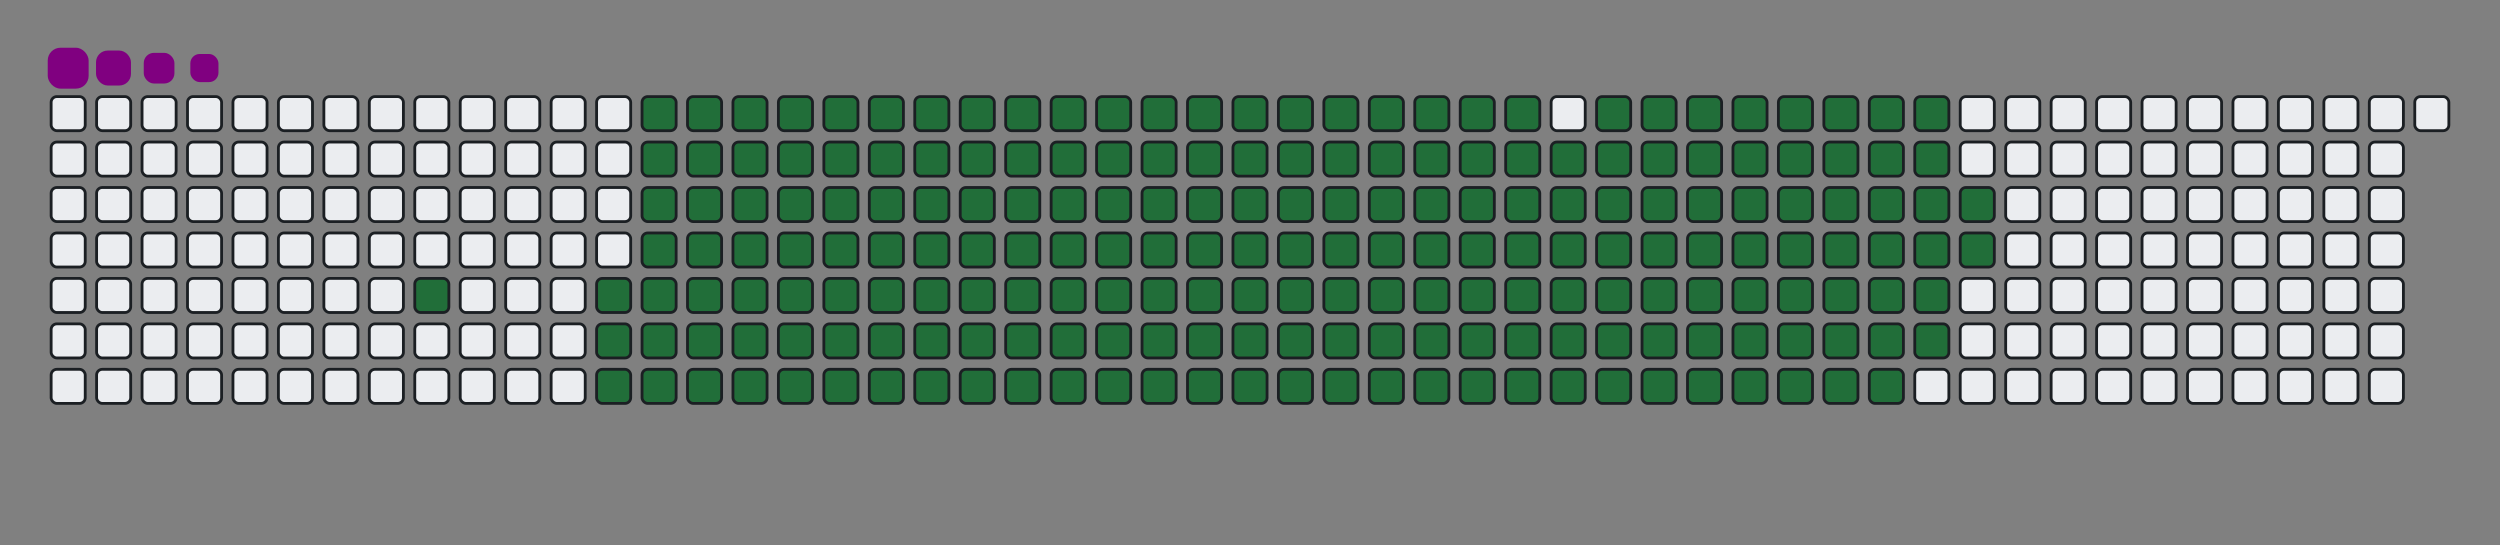 <svg viewBox="-16 -32 880 192" width="880" height="192" xmlns="http://www.w3.org/2000/svg"><rect x="-16" y="-32" width="880" height="192" fill="#808080" stroke="none"/><desc>Generated with https://github.com/Platane/snk</desc><style>@keyframes c0{4.86%{fill:#216e39}4.88%,to{fill:#ebedf0}}@keyframes c1{6.36%{fill:#216e39}6.38%,to{fill:#ebedf0}}@keyframes c2{59.92%{fill:#216e39}59.94%,to{fill:#ebedf0}}@keyframes c3{60.29%{fill:#216e39}60.31%,to{fill:#ebedf0}}@keyframes c4{35.95%{fill:#216e39}35.97%,to{fill:#ebedf0}}@keyframes c5{36.32%{fill:#216e39}36.34%,to{fill:#ebedf0}}@keyframes c6{80.89%{fill:#216e39}80.91%,to{fill:#ebedf0}}@keyframes c7{81.26%{fill:#216e39}81.28%,to{fill:#ebedf0}}@keyframes c8{6.73%{fill:#216e39}6.75%,to{fill:#ebedf0}}@keyframes c9{59.54%{fill:#216e39}59.56%,to{fill:#ebedf0}}@keyframes ca{60.66%{fill:#216e39}60.68%,to{fill:#ebedf0}}@keyframes cb{35.57%{fill:#216e39}35.59%,to{fill:#ebedf0}}@keyframes cc{36.69%{fill:#216e39}36.71%,to{fill:#ebedf0}}@keyframes cd{80.51%{fill:#216e39}80.53%,to{fill:#ebedf0}}@keyframes ce{81.64%{fill:#216e39}81.66%,to{fill:#ebedf0}}@keyframes cf{7.11%{fill:#216e39}7.13%,to{fill:#ebedf0}}@keyframes cg{59.17%{fill:#216e39}59.19%,to{fill:#ebedf0}}@keyframes ch{61.04%{fill:#216e39}61.06%,to{fill:#ebedf0}}@keyframes ci{35.2%{fill:#216e39}35.22%,to{fill:#ebedf0}}@keyframes cj{37.07%{fill:#216e39}37.09%,to{fill:#ebedf0}}@keyframes ck{80.14%{fill:#216e39}80.16%,to{fill:#ebedf0}}@keyframes cl{82.01%{fill:#216e39}82.03%,to{fill:#ebedf0}}@keyframes cm{7.48%{fill:#216e39}7.5%,to{fill:#ebedf0}}@keyframes cn{58.79%{fill:#216e39}58.81%,to{fill:#ebedf0}}@keyframes co{61.41%{fill:#216e39}61.43%,to{fill:#ebedf0}}@keyframes cp{34.82%{fill:#216e39}34.84%,to{fill:#ebedf0}}@keyframes cq{37.44%{fill:#216e39}37.46%,to{fill:#ebedf0}}@keyframes cr{79.77%{fill:#216e39}79.79%,to{fill:#ebedf0}}@keyframes cs{82.39%{fill:#216e39}82.41%,to{fill:#ebedf0}}@keyframes ct{7.86%{fill:#216e39}7.88%,to{fill:#ebedf0}}@keyframes cu{58.42%{fill:#216e39}58.44%,to{fill:#ebedf0}}@keyframes cv{61.79%{fill:#216e39}61.81%,to{fill:#ebedf0}}@keyframes cw{34.45%{fill:#216e39}34.47%,to{fill:#ebedf0}}@keyframes cx{37.82%{fill:#216e39}37.84%,to{fill:#ebedf0}}@keyframes cy{79.39%{fill:#216e39}79.41%,to{fill:#ebedf0}}@keyframes cz{82.76%{fill:#216e39}82.78%,to{fill:#ebedf0}}@keyframes c10{8.23%{fill:#216e39}8.25%,to{fill:#ebedf0}}@keyframes c11{58.04%{fill:#216e39}58.06%,to{fill:#ebedf0}}@keyframes c12{62.16%{fill:#216e39}62.18%,to{fill:#ebedf0}}@keyframes c13{34.07%{fill:#216e39}34.09%,to{fill:#ebedf0}}@keyframes c14{38.19%{fill:#216e39}38.21%,to{fill:#ebedf0}}@keyframes c15{79.02%{fill:#216e39}79.04%,to{fill:#ebedf0}}@keyframes c16{83.14%{fill:#216e39}83.16%,to{fill:#ebedf0}}@keyframes c17{8.6%{fill:#216e39}8.62%,to{fill:#ebedf0}}@keyframes c18{57.67%{fill:#216e39}57.69%,to{fill:#ebedf0}}@keyframes c19{62.54%{fill:#216e39}62.56%,to{fill:#ebedf0}}@keyframes c1a{33.7%{fill:#216e39}33.72%,to{fill:#ebedf0}}@keyframes c1b{38.57%{fill:#216e39}38.59%,to{fill:#ebedf0}}@keyframes c1c{78.64%{fill:#216e39}78.66%,to{fill:#ebedf0}}@keyframes c1d{83.51%{fill:#216e39}83.53%,to{fill:#ebedf0}}@keyframes c1e{8.98%{fill:#216e39}9%,to{fill:#ebedf0}}@keyframes c1f{57.29%{fill:#216e39}57.31%,to{fill:#ebedf0}}@keyframes c1g{62.91%{fill:#216e39}62.93%,to{fill:#ebedf0}}@keyframes c1h{33.32%{fill:#216e39}33.34%,to{fill:#ebedf0}}@keyframes c1i{38.94%{fill:#216e39}38.96%,to{fill:#ebedf0}}@keyframes c1j{78.27%{fill:#216e39}78.29%,to{fill:#ebedf0}}@keyframes c1k{83.89%{fill:#216e39}83.91%,to{fill:#ebedf0}}@keyframes c1l{9.35%{fill:#216e39}9.37%,to{fill:#ebedf0}}@keyframes c1m{56.92%{fill:#216e39}56.94%,to{fill:#ebedf0}}@keyframes c1n{63.29%{fill:#216e39}63.31%,to{fill:#ebedf0}}@keyframes c1o{32.95%{fill:#216e39}32.97%,to{fill:#ebedf0}}@keyframes c1p{39.32%{fill:#216e39}39.34%,to{fill:#ebedf0}}@keyframes c1q{77.89%{fill:#216e39}77.91%,to{fill:#ebedf0}}@keyframes c1r{84.26%{fill:#216e39}84.28%,to{fill:#ebedf0}}@keyframes c1s{9.73%{fill:#216e39}9.75%,to{fill:#ebedf0}}@keyframes c1t{56.54%{fill:#216e39}56.56%,to{fill:#ebedf0}}@keyframes c1u{63.66%{fill:#216e39}63.68%,to{fill:#ebedf0}}@keyframes c1v{32.57%{fill:#216e39}32.59%,to{fill:#ebedf0}}@keyframes c1w{39.69%{fill:#216e39}39.71%,to{fill:#ebedf0}}@keyframes c1x{77.52%{fill:#216e39}77.54%,to{fill:#ebedf0}}@keyframes c1y{84.63%{fill:#216e39}84.65%,to{fill:#ebedf0}}@keyframes c1z{10.1%{fill:#216e39}10.12%,to{fill:#ebedf0}}@keyframes c20{56.17%{fill:#216e39}56.19%,to{fill:#ebedf0}}@keyframes c21{64.03%{fill:#216e39}64.05%,to{fill:#ebedf0}}@keyframes c22{32.2%{fill:#216e39}32.22%,to{fill:#ebedf0}}@keyframes c23{40.06%{fill:#216e39}40.08%,to{fill:#ebedf0}}@keyframes c24{77.14%{fill:#216e39}77.16%,to{fill:#ebedf0}}@keyframes c25{85.01%{fill:#216e39}85.03%,to{fill:#ebedf0}}@keyframes c26{10.48%{fill:#216e39}10.5%,to{fill:#ebedf0}}@keyframes c27{55.8%{fill:#216e39}55.82%,to{fill:#ebedf0}}@keyframes c28{64.41%{fill:#216e39}64.43%,to{fill:#ebedf0}}@keyframes c29{31.83%{fill:#216e39}31.85%,to{fill:#ebedf0}}@keyframes c2a{40.44%{fill:#216e39}40.46%,to{fill:#ebedf0}}@keyframes c2b{76.77%{fill:#216e39}76.79%,to{fill:#ebedf0}}@keyframes c2c{85.38%{fill:#216e39}85.4%,to{fill:#ebedf0}}@keyframes c2d{10.85%{fill:#216e39}10.87%,to{fill:#ebedf0}}@keyframes c2e{55.42%{fill:#216e39}55.44%,to{fill:#ebedf0}}@keyframes c2f{64.78%{fill:#216e39}64.8%,to{fill:#ebedf0}}@keyframes c2g{31.45%{fill:#216e39}31.47%,to{fill:#ebedf0}}@keyframes c2h{40.81%{fill:#216e39}40.83%,to{fill:#ebedf0}}@keyframes c2i{76.39%{fill:#216e39}76.41%,to{fill:#ebedf0}}@keyframes c2j{85.76%{fill:#216e39}85.78%,to{fill:#ebedf0}}@keyframes c2k{11.23%{fill:#216e39}11.25%,to{fill:#ebedf0}}@keyframes c2l{55.05%{fill:#216e39}55.07%,to{fill:#ebedf0}}@keyframes c2m{65.16%{fill:#216e39}65.18%,to{fill:#ebedf0}}@keyframes c2n{31.08%{fill:#216e39}31.1%,to{fill:#ebedf0}}@keyframes c2o{41.19%{fill:#216e39}41.21%,to{fill:#ebedf0}}@keyframes c2p{76.02%{fill:#216e39}76.04%,to{fill:#ebedf0}}@keyframes c2q{86.13%{fill:#216e39}86.15%,to{fill:#ebedf0}}@keyframes c2r{11.6%{fill:#216e39}11.62%,to{fill:#ebedf0}}@keyframes c2s{54.67%{fill:#216e39}54.69%,to{fill:#ebedf0}}@keyframes c2t{65.53%{fill:#216e39}65.55%,to{fill:#ebedf0}}@keyframes c2u{30.7%{fill:#216e39}30.72%,to{fill:#ebedf0}}@keyframes c2v{41.56%{fill:#216e39}41.58%,to{fill:#ebedf0}}@keyframes c2w{75.65%{fill:#216e39}75.67%,to{fill:#ebedf0}}@keyframes c2x{86.51%{fill:#216e39}86.53%,to{fill:#ebedf0}}@keyframes c2y{11.98%{fill:#216e39}12%,to{fill:#ebedf0}}@keyframes c2z{54.3%{fill:#216e39}54.32%,to{fill:#ebedf0}}@keyframes c30{65.91%{fill:#216e39}65.93%,to{fill:#ebedf0}}@keyframes c31{30.33%{fill:#216e39}30.35%,to{fill:#ebedf0}}@keyframes c32{41.94%{fill:#216e39}41.96%,to{fill:#ebedf0}}@keyframes c33{75.27%{fill:#216e39}75.29%,to{fill:#ebedf0}}@keyframes c34{86.88%{fill:#216e39}86.9%,to{fill:#ebedf0}}@keyframes c35{12.35%{fill:#216e39}12.37%,to{fill:#ebedf0}}@keyframes c36{53.92%{fill:#216e39}53.94%,to{fill:#ebedf0}}@keyframes c37{66.28%{fill:#216e39}66.3%,to{fill:#ebedf0}}@keyframes c38{29.95%{fill:#216e39}29.97%,to{fill:#ebedf0}}@keyframes c39{42.31%{fill:#216e39}42.33%,to{fill:#ebedf0}}@keyframes c3a{74.9%{fill:#216e39}74.92%,to{fill:#ebedf0}}@keyframes c3b{87.26%{fill:#216e39}87.28%,to{fill:#ebedf0}}@keyframes c3c{12.72%{fill:#216e39}12.74%,to{fill:#ebedf0}}@keyframes c3d{53.55%{fill:#216e39}53.57%,to{fill:#ebedf0}}@keyframes c3e{66.66%{fill:#216e39}66.68%,to{fill:#ebedf0}}@keyframes c3f{29.58%{fill:#216e39}29.6%,to{fill:#ebedf0}}@keyframes c3g{42.69%{fill:#216e39}42.71%,to{fill:#ebedf0}}@keyframes c3h{74.52%{fill:#216e39}74.54%,to{fill:#ebedf0}}@keyframes c3i{74.15%{fill:#216e39}74.17%,to{fill:#ebedf0}}@keyframes c3j{13.1%{fill:#216e39}13.12%,to{fill:#ebedf0}}@keyframes c3k{53.17%{fill:#216e39}53.19%,to{fill:#ebedf0}}@keyframes c3l{67.03%{fill:#216e39}67.05%,to{fill:#ebedf0}}@keyframes c3m{29.2%{fill:#216e39}29.22%,to{fill:#ebedf0}}@keyframes c3n{43.06%{fill:#216e39}43.08%,to{fill:#ebedf0}}@keyframes c3o{43.44%{fill:#216e39}43.46%,to{fill:#ebedf0}}@keyframes c3p{73.77%{fill:#216e39}73.79%,to{fill:#ebedf0}}@keyframes c3q{13.47%{fill:#216e39}13.49%,to{fill:#ebedf0}}@keyframes c3r{52.8%{fill:#216e39}52.82%,to{fill:#ebedf0}}@keyframes c3s{67.41%{fill:#216e39}67.43%,to{fill:#ebedf0}}@keyframes c3t{28.83%{fill:#216e39}28.85%,to{fill:#ebedf0}}@keyframes c3u{28.45%{fill:#216e39}28.47%,to{fill:#ebedf0}}@keyframes c3v{43.81%{fill:#216e39}43.83%,to{fill:#ebedf0}}@keyframes c3w{44.18%{fill:#216e39}44.2%,to{fill:#ebedf0}}@keyframes c3x{13.85%{fill:#216e39}13.87%,to{fill:#ebedf0}}@keyframes c3y{52.42%{fill:#216e39}52.44%,to{fill:#ebedf0}}@keyframes c3z{67.78%{fill:#216e39}67.8%,to{fill:#ebedf0}}@keyframes c40{28.08%{fill:#216e39}28.1%,to{fill:#ebedf0}}@keyframes c41{27.71%{fill:#216e39}27.73%,to{fill:#ebedf0}}@keyframes c42{44.56%{fill:#216e39}44.58%,to{fill:#ebedf0}}@keyframes c43{14.22%{fill:#216e39}14.24%,to{fill:#ebedf0}}@keyframes c44{52.05%{fill:#216e39}52.07%,to{fill:#ebedf0}}@keyframes c45{68.15%{fill:#216e39}68.17%,to{fill:#ebedf0}}@keyframes c46{22.09%{fill:#216e39}22.11%,to{fill:#ebedf0}}@keyframes c47{22.46%{fill:#216e39}22.48%,to{fill:#ebedf0}}@keyframes c48{27.33%{fill:#216e39}27.35%,to{fill:#ebedf0}}@keyframes c49{44.93%{fill:#216e39}44.95%,to{fill:#ebedf0}}@keyframes c4a{14.6%{fill:#216e39}14.62%,to{fill:#ebedf0}}@keyframes c4b{51.68%{fill:#216e39}51.7%,to{fill:#ebedf0}}@keyframes c4c{68.53%{fill:#216e39}68.55%,to{fill:#ebedf0}}@keyframes c4d{21.71%{fill:#216e39}21.73%,to{fill:#ebedf0}}@keyframes c4e{22.84%{fill:#216e39}22.86%,to{fill:#ebedf0}}@keyframes c4f{26.96%{fill:#216e39}26.98%,to{fill:#ebedf0}}@keyframes c4g{45.31%{fill:#216e39}45.33%,to{fill:#ebedf0}}@keyframes c4h{14.97%{fill:#216e39}14.99%,to{fill:#ebedf0}}@keyframes c4i{51.3%{fill:#216e39}51.32%,to{fill:#ebedf0}}@keyframes c4j{68.9%{fill:#216e39}68.92%,to{fill:#ebedf0}}@keyframes c4k{21.34%{fill:#216e39}21.36%,to{fill:#ebedf0}}@keyframes c4l{23.21%{fill:#216e39}23.23%,to{fill:#ebedf0}}@keyframes c4m{26.58%{fill:#216e39}26.6%,to{fill:#ebedf0}}@keyframes c4n{45.68%{fill:#216e39}45.7%,to{fill:#ebedf0}}@keyframes c4o{15.35%{fill:#216e39}15.37%,to{fill:#ebedf0}}@keyframes c4p{50.93%{fill:#216e39}50.95%,to{fill:#ebedf0}}@keyframes c4q{69.28%{fill:#216e39}69.3%,to{fill:#ebedf0}}@keyframes c4r{20.96%{fill:#216e39}20.98%,to{fill:#ebedf0}}@keyframes c4s{23.59%{fill:#216e39}23.61%,to{fill:#ebedf0}}@keyframes c4t{26.21%{fill:#216e39}26.23%,to{fill:#ebedf0}}@keyframes c4u{46.06%{fill:#216e39}46.08%,to{fill:#ebedf0}}@keyframes c4v{15.72%{fill:#216e39}15.74%,to{fill:#ebedf0}}@keyframes c4w{50.55%{fill:#216e39}50.57%,to{fill:#ebedf0}}@keyframes c4x{69.65%{fill:#216e39}69.67%,to{fill:#ebedf0}}@keyframes c4y{20.59%{fill:#216e39}20.61%,to{fill:#ebedf0}}@keyframes c4z{23.96%{fill:#216e39}23.98%,to{fill:#ebedf0}}@keyframes c50{25.83%{fill:#216e39}25.85%,to{fill:#ebedf0}}@keyframes c51{46.43%{fill:#216e39}46.45%,to{fill:#ebedf0}}@keyframes c52{16.09%{fill:#216e39}16.11%,to{fill:#ebedf0}}@keyframes c53{50.18%{fill:#216e39}50.2%,to{fill:#ebedf0}}@keyframes c54{70.03%{fill:#216e39}70.05%,to{fill:#ebedf0}}@keyframes c55{20.21%{fill:#216e39}20.23%,to{fill:#ebedf0}}@keyframes c56{24.33%{fill:#216e39}24.35%,to{fill:#ebedf0}}@keyframes c57{25.46%{fill:#216e39}25.48%,to{fill:#ebedf0}}@keyframes c58{46.81%{fill:#216e39}46.83%,to{fill:#ebedf0}}@keyframes c59{16.47%{fill:#216e39}16.49%,to{fill:#ebedf0}}@keyframes c5a{49.8%{fill:#216e39}49.82%,to{fill:#ebedf0}}@keyframes c5b{49.43%{fill:#216e39}49.45%,to{fill:#ebedf0}}@keyframes c5c{19.84%{fill:#216e39}19.86%,to{fill:#ebedf0}}@keyframes c5d{24.71%{fill:#216e39}24.73%,to{fill:#ebedf0}}@keyframes c5e{25.08%{fill:#216e39}25.1%,to{fill:#ebedf0}}@keyframes c5f{47.18%{fill:#216e39}47.2%,to{fill:#ebedf0}}@keyframes c5g{16.84%{fill:#216e39}16.86%,to{fill:#ebedf0}}@keyframes c5h{47.93%{fill:#216e39}47.95%,to{fill:#ebedf0}}@keyframes c5i{49.05%{fill:#216e39}49.07%,to{fill:#ebedf0}}@keyframes c5j{19.47%{fill:#216e39}19.49%,to{fill:#ebedf0}}@keyframes c5k{19.09%{fill:#216e39}19.11%,to{fill:#ebedf0}}@keyframes c5l{18.72%{fill:#216e39}18.74%,to{fill:#ebedf0}}@keyframes c5m{17.59%{fill:#216e39}17.61%,to{fill:#ebedf0}}@keyframes c5n{17.22%{fill:#216e39}17.24%,to{fill:#ebedf0}}@keyframes c5o{48.3%{fill:#216e39}48.32%,to{fill:#ebedf0}}@keyframes c5p{18.34%{fill:#216e39}18.36%,to{fill:#ebedf0}}@keyframes c5q{17.97%{fill:#216e39}17.99%,to{fill:#ebedf0}}@keyframes u0{4.86%,4.88%,6.36%{transform:scale(0,1)}6.38%,6.73%,6.75%,7.11%{transform:scale(.01,1)}7.13%,7.48%,7.5%,7.86%{transform:scale(.02,1)}7.88%,8.23%,8.25%,8.6%{transform:scale(.03,1)}8.62%,8.98%,9%,9.35%{transform:scale(.04,1)}10.1%,9.37%,9.73%,9.75%{transform:scale(.05,1)}10.12%,10.48%,10.5%,10.85%{transform:scale(.06,1)}10.87%,11.23%,11.25%,11.6%{transform:scale(.07,1)}11.62%,11.98%,12%,12.35%{transform:scale(.08,1)}12.37%,12.72%,12.74%,13.1%{transform:scale(.09,1)}13.12%,13.47%,13.49%,13.85%{transform:scale(.1,1)}13.87%,14.22%,14.24%,14.6%{transform:scale(.11,1)}14.62%,14.97%,14.99%,15.35%{transform:scale(.12,1)}15.37%,15.72%,15.74%,16.09%{transform:scale(.13,1)}16.11%,16.47%,16.49%,16.84%,16.86%,17.22%{transform:scale(.14,1)}17.24%,17.59%,17.61%,17.97%{transform:scale(.15,1)}17.99%,18.34%,18.36%,18.72%{transform:scale(.16,1)}18.74%,19.09%,19.11%,19.47%{transform:scale(.17,1)}19.49%,19.84%,19.86%,20.21%{transform:scale(.18,1)}20.23%,20.59%,20.61%,20.96%{transform:scale(.19,1)}20.98%,21.34%,21.36%,21.71%{transform:scale(.2,1)}21.73%,22.09%,22.11%,22.46%{transform:scale(.21,1)}22.48%,22.84%,22.86%,23.21%{transform:scale(.22,1)}23.23%,23.59%,23.61%,23.96%{transform:scale(.23,1)}23.98%,24.33%,24.35%,24.71%{transform:scale(.24,1)}24.73%,25.08%,25.1%,25.46%{transform:scale(.25,1)}25.48%,25.83%,25.85%,26.21%{transform:scale(.26,1)}26.23%,26.58%,26.6%,26.96%{transform:scale(.27,1)}26.98%,27.33%,27.35%,27.71%{transform:scale(.28,1)}27.73%,28.08%,28.1%,28.45%,28.47%,28.83%{transform:scale(.29,1)}28.85%,29.2%,29.22%,29.58%{transform:scale(.3,1)}29.6%,29.95%,29.97%,30.33%{transform:scale(.31,1)}30.35%,30.7%,30.72%,31.08%{transform:scale(.32,1)}31.1%,31.45%,31.47%,31.83%{transform:scale(.33,1)}31.85%,32.2%,32.22%,32.57%{transform:scale(.34,1)}32.59%,32.95%,32.97%,33.32%{transform:scale(.35,1)}33.34%,33.7%,33.72%,34.07%{transform:scale(.36,1)}34.09%,34.45%,34.47%,34.82%{transform:scale(.37,1)}34.84%,35.2%,35.22%,35.57%{transform:scale(.38,1)}35.59%,35.95%,35.97%,36.32%{transform:scale(.39,1)}36.34%,36.69%,36.71%,37.07%{transform:scale(.4,1)}37.09%,37.44%,37.46%,37.82%{transform:scale(.41,1)}37.84%,38.19%,38.21%,38.57%{transform:scale(.42,1)}38.59%,38.94%,38.96%,39.32%,39.34%,39.69%{transform:scale(.43,1)}39.71%,40.06%,40.08%,40.44%{transform:scale(.44,1)}40.46%,40.81%,40.83%,41.19%{transform:scale(.45,1)}41.21%,41.56%,41.58%,41.94%{transform:scale(.46,1)}41.96%,42.31%,42.33%,42.69%{transform:scale(.47,1)}42.71%,43.06%,43.08%,43.44%{transform:scale(.48,1)}43.46%,43.81%,43.83%,44.18%{transform:scale(.49,1)}44.2%,44.56%,44.58%,44.93%{transform:scale(.5,1)}44.95%,45.31%,45.33%,45.68%{transform:scale(.51,1)}45.7%,46.06%,46.08%,46.43%{transform:scale(.52,1)}46.45%,46.81%,46.83%,47.18%{transform:scale(.53,1)}47.2%,47.93%,47.95%,48.3%{transform:scale(.54,1)}48.32%,49.05%,49.07%,49.43%{transform:scale(.55,1)}49.45%,49.8%,49.82%,50.18%{transform:scale(.56,1)}50.2%,50.55%,50.57%,50.93%,50.95%,51.3%{transform:scale(.57,1)}51.32%,51.68%,51.7%,52.05%{transform:scale(.58,1)}52.07%,52.42%,52.44%,52.8%{transform:scale(.59,1)}52.82%,53.17%,53.19%,53.55%{transform:scale(.6,1)}53.57%,53.92%,53.94%,54.3%{transform:scale(.61,1)}54.32%,54.67%,54.69%,55.05%{transform:scale(.62,1)}55.07%,55.42%,55.44%,55.8%{transform:scale(.63,1)}55.82%,56.17%,56.19%,56.54%{transform:scale(.64,1)}56.56%,56.92%,56.94%,57.29%{transform:scale(.65,1)}57.31%,57.67%,57.69%,58.04%{transform:scale(.66,1)}58.06%,58.42%,58.44%,58.79%{transform:scale(.67,1)}58.81%,59.17%,59.19%,59.54%{transform:scale(.68,1)}59.56%,59.92%,59.94%,60.29%{transform:scale(.69,1)}60.31%,60.66%,60.68%,61.04%{transform:scale(.7,1)}61.06%,61.41%,61.43%,61.79%,61.81%,62.16%{transform:scale(.71,1)}62.18%,62.54%,62.56%,62.91%{transform:scale(.72,1)}62.93%,63.29%,63.31%,63.66%{transform:scale(.73,1)}63.68%,64.03%,64.05%,64.41%{transform:scale(.74,1)}64.43%,64.78%,64.8%,65.16%{transform:scale(.75,1)}65.18%,65.53%,65.55%,65.91%{transform:scale(.76,1)}65.93%,66.28%,66.3%,66.66%{transform:scale(.77,1)}66.68%,67.03%,67.05%,67.41%{transform:scale(.78,1)}67.43%,67.78%,67.8%,68.15%{transform:scale(.79,1)}68.17%,68.53%,68.55%,68.9%{transform:scale(.8,1)}68.92%,69.28%,69.3%,69.65%{transform:scale(.81,1)}69.67%,70.03%,70.05%,73.77%{transform:scale(.82,1)}73.79%,74.15%,74.17%,74.52%{transform:scale(.83,1)}74.54%,74.9%,74.92%,75.27%{transform:scale(.84,1)}75.29%,75.65%,75.67%,76.02%{transform:scale(.85,1)}76.04%,76.39%,76.41%,76.77%,76.79%,77.14%{transform:scale(.86,1)}77.16%,77.52%,77.54%,77.89%{transform:scale(.87,1)}77.91%,78.27%,78.29%,78.64%{transform:scale(.88,1)}78.66%,79.02%,79.04%,79.39%{transform:scale(.89,1)}79.41%,79.77%,79.79%,80.14%{transform:scale(.9,1)}80.16%,80.51%,80.53%,80.89%{transform:scale(.91,1)}80.91%,81.26%,81.28%,81.64%{transform:scale(.92,1)}81.66%,82.01%,82.03%,82.39%{transform:scale(.93,1)}82.41%,82.76%,82.78%,83.14%{transform:scale(.94,1)}83.16%,83.51%,83.53%,83.89%{transform:scale(.95,1)}83.91%,84.26%,84.28%,84.63%{transform:scale(.96,1)}84.65%,85.01%,85.03%,85.38%{transform:scale(.97,1)}85.4%,85.76%,85.78%,86.13%{transform:scale(.98,1)}86.15%,86.51%,86.53%,86.88%{transform:scale(.99,1)}86.9%,87.26%,87.28%,to{transform:scale(1,1)}}@keyframes s0{0%,99.63%{transform:translate(0,-16px)}.37%{transform:translate(0,0)}3.37%{transform:translate(128px,0)}4.87%{transform:translate(128px,64px)}17.23%{transform:translate(656px,64px)}17.6%{transform:translate(656px,48px)}17.98%{transform:translate(672px,48px)}18.35%{transform:translate(672px,32px)}18.73%{transform:translate(656px,32px)}19.48%{transform:translate(656px,0)}22.1%{transform:translate(544px,0)}22.47%{transform:translate(544px,16px)}24.72%{transform:translate(640px,16px)}25.09%{transform:translate(640px,32px)}27.72%{transform:translate(528px,32px)}28.09%{transform:translate(528px,16px)}28.46%{transform:translate(512px,16px)}28.84%{transform:translate(512px,0)}35.96%{transform:translate(208px,0)}36.33%{transform:translate(208px,16px)}43.07%{transform:translate(496px,16px)}43.45%{transform:translate(496px,32px)}43.82%{transform:translate(512px,32px)}44.19%{transform:translate(512px,48px)}47.19%{transform:translate(640px,48px)}47.94%{transform:translate(640px,80px)}48.31%{transform:translate(656px,80px)}48.69%{transform:translate(656px,96px)}49.44%{transform:translate(624px,96px)}49.81%{transform:translate(624px,80px)}59.93%{transform:translate(192px,80px)}60.3%{transform:translate(192px,96px)}70.04%{transform:translate(608px,96px)}71.16%{transform:translate(608px,48px)}74.16%{transform:translate(480px,48px)}74.53%{transform:translate(480px,32px)}80.9%{transform:translate(208px,32px)}81.27%{transform:translate(208px,48px)}87.27%{transform:translate(464px,48px)}87.64%{transform:translate(464px,32px)}96.63%{transform:translate(80px,32px)}97%{transform:translate(80px,16px)}97.75%{transform:translate(48px,16px)}98.5%{transform:translate(48px,-16px)}}@keyframes s1{0%,99.63%{transform:translate(16px,-16px)}.37%{transform:translate(0,-16px)}.75%{transform:translate(0,0)}3.75%{transform:translate(128px,0)}5.24%{transform:translate(128px,64px)}17.6%{transform:translate(656px,64px)}17.98%{transform:translate(656px,48px)}18.35%{transform:translate(672px,48px)}18.73%{transform:translate(672px,32px)}19.1%{transform:translate(656px,32px)}19.85%{transform:translate(656px,0)}22.47%{transform:translate(544px,0)}22.85%{transform:translate(544px,16px)}25.09%{transform:translate(640px,16px)}25.47%{transform:translate(640px,32px)}28.09%{transform:translate(528px,32px)}28.46%{transform:translate(528px,16px)}28.84%{transform:translate(512px,16px)}29.21%{transform:translate(512px,0)}36.33%{transform:translate(208px,0)}36.7%{transform:translate(208px,16px)}43.45%{transform:translate(496px,16px)}43.82%{transform:translate(496px,32px)}44.19%{transform:translate(512px,32px)}44.57%{transform:translate(512px,48px)}47.57%{transform:translate(640px,48px)}48.31%{transform:translate(640px,80px)}48.69%{transform:translate(656px,80px)}49.06%{transform:translate(656px,96px)}49.81%{transform:translate(624px,96px)}50.19%{transform:translate(624px,80px)}60.3%{transform:translate(192px,80px)}60.67%{transform:translate(192px,96px)}70.41%{transform:translate(608px,96px)}71.54%{transform:translate(608px,48px)}74.53%{transform:translate(480px,48px)}74.91%{transform:translate(480px,32px)}81.27%{transform:translate(208px,32px)}81.65%{transform:translate(208px,48px)}87.64%{transform:translate(464px,48px)}88.01%{transform:translate(464px,32px)}97%{transform:translate(80px,32px)}97.38%{transform:translate(80px,16px)}98.13%{transform:translate(48px,16px)}98.88%{transform:translate(48px,-16px)}}@keyframes s2{0%,99.63%{transform:translate(32px,-16px)}.75%{transform:translate(0,-16px)}1.12%{transform:translate(0,0)}4.12%{transform:translate(128px,0)}5.62%{transform:translate(128px,64px)}17.98%{transform:translate(656px,64px)}18.35%{transform:translate(656px,48px)}18.73%{transform:translate(672px,48px)}19.1%{transform:translate(672px,32px)}19.48%{transform:translate(656px,32px)}20.22%{transform:translate(656px,0)}22.85%{transform:translate(544px,0)}23.22%{transform:translate(544px,16px)}25.47%{transform:translate(640px,16px)}25.84%{transform:translate(640px,32px)}28.46%{transform:translate(528px,32px)}28.84%{transform:translate(528px,16px)}29.21%{transform:translate(512px,16px)}29.59%{transform:translate(512px,0)}36.7%{transform:translate(208px,0)}37.08%{transform:translate(208px,16px)}43.82%{transform:translate(496px,16px)}44.19%{transform:translate(496px,32px)}44.57%{transform:translate(512px,32px)}44.94%{transform:translate(512px,48px)}47.94%{transform:translate(640px,48px)}48.69%{transform:translate(640px,80px)}49.06%{transform:translate(656px,80px)}49.44%{transform:translate(656px,96px)}50.19%{transform:translate(624px,96px)}50.56%{transform:translate(624px,80px)}60.67%{transform:translate(192px,80px)}61.05%{transform:translate(192px,96px)}70.79%{transform:translate(608px,96px)}71.91%{transform:translate(608px,48px)}74.91%{transform:translate(480px,48px)}75.28%{transform:translate(480px,32px)}81.65%{transform:translate(208px,32px)}82.02%{transform:translate(208px,48px)}88.01%{transform:translate(464px,48px)}88.39%{transform:translate(464px,32px)}97.38%{transform:translate(80px,32px)}97.75%{transform:translate(80px,16px)}98.5%{transform:translate(48px,16px)}99.25%{transform:translate(48px,-16px)}}@keyframes s3{0%,99.63%{transform:translate(48px,-16px)}1.12%{transform:translate(0,-16px)}1.5%{transform:translate(0,0)}4.49%{transform:translate(128px,0)}5.99%{transform:translate(128px,64px)}18.35%{transform:translate(656px,64px)}18.73%{transform:translate(656px,48px)}19.1%{transform:translate(672px,48px)}19.48%{transform:translate(672px,32px)}19.85%{transform:translate(656px,32px)}20.6%{transform:translate(656px,0)}23.22%{transform:translate(544px,0)}23.6%{transform:translate(544px,16px)}25.84%{transform:translate(640px,16px)}26.22%{transform:translate(640px,32px)}28.84%{transform:translate(528px,32px)}29.21%{transform:translate(528px,16px)}29.59%{transform:translate(512px,16px)}29.96%{transform:translate(512px,0)}37.08%{transform:translate(208px,0)}37.45%{transform:translate(208px,16px)}44.19%{transform:translate(496px,16px)}44.57%{transform:translate(496px,32px)}44.94%{transform:translate(512px,32px)}45.32%{transform:translate(512px,48px)}48.31%{transform:translate(640px,48px)}49.06%{transform:translate(640px,80px)}49.44%{transform:translate(656px,80px)}49.81%{transform:translate(656px,96px)}50.56%{transform:translate(624px,96px)}50.94%{transform:translate(624px,80px)}61.05%{transform:translate(192px,80px)}61.42%{transform:translate(192px,96px)}71.16%{transform:translate(608px,96px)}72.28%{transform:translate(608px,48px)}75.28%{transform:translate(480px,48px)}75.66%{transform:translate(480px,32px)}82.02%{transform:translate(208px,32px)}82.4%{transform:translate(208px,48px)}88.39%{transform:translate(464px,48px)}88.76%{transform:translate(464px,32px)}97.75%{transform:translate(80px,32px)}98.13%{transform:translate(80px,16px)}98.88%{transform:translate(48px,16px)}}:root{--cb:#1b1f230a;--cs:purple;--ce:#ebedf0;--c0:#ebedf0;--c1:#9be9a8;--c2:#40c463;--c3:#30a14e;--c4:#216e39}@media (prefers-color-scheme:dark){:root{--cb:#1b1f230a;--cs:purple;--ce:#161b22;--c1:#01311f;--c2:#034525;--c3:#0f6d31;--c4:#00c647}}.c{shape-rendering:geometricPrecision;fill:#ebedf0;stroke-width:1px;stroke:#1b1f230a;animation:none 26700ms linear infinite}.c.c0,.c.c1,.c.c2{fill:#216e39;animation-name:c0}.c.c1,.c.c2{animation-name:c1}.c.c2{animation-name:c2}.c.c3,.c.c4,.c.c5{fill:#216e39;animation-name:c3}.c.c4,.c.c5{animation-name:c4}.c.c5{animation-name:c5}.c.c6,.c.c7,.c.c8{fill:#216e39;animation-name:c6}.c.c7,.c.c8{animation-name:c7}.c.c8{animation-name:c8}.c.c9,.c.ca,.c.cb{fill:#216e39;animation-name:c9}.c.ca,.c.cb{animation-name:ca}.c.cb{animation-name:cb}.c.cc,.c.cd,.c.ce{fill:#216e39;animation-name:cc}.c.cd,.c.ce{animation-name:cd}.c.ce{animation-name:ce}.c.cf,.c.cg,.c.ch{fill:#216e39;animation-name:cf}.c.cg,.c.ch{animation-name:cg}.c.ch{animation-name:ch}.c.ci,.c.cj,.c.ck{fill:#216e39;animation-name:ci}.c.cj,.c.ck{animation-name:cj}.c.ck{animation-name:ck}.c.cl,.c.cm,.c.cn{fill:#216e39;animation-name:cl}.c.cm,.c.cn{animation-name:cm}.c.cn{animation-name:cn}.c.co,.c.cp,.c.cq{fill:#216e39;animation-name:co}.c.cp,.c.cq{animation-name:cp}.c.cq{animation-name:cq}.c.cr,.c.cs,.c.ct{fill:#216e39;animation-name:cr}.c.cs,.c.ct{animation-name:cs}.c.ct{animation-name:ct}.c.cu,.c.cv,.c.cw{fill:#216e39;animation-name:cu}.c.cv,.c.cw{animation-name:cv}.c.cw{animation-name:cw}.c.cx,.c.cy,.c.cz{fill:#216e39;animation-name:cx}.c.cy,.c.cz{animation-name:cy}.c.cz{animation-name:cz}.c.c10,.c.c11,.c.c12{fill:#216e39;animation-name:c10}.c.c11,.c.c12{animation-name:c11}.c.c12{animation-name:c12}.c.c13,.c.c14,.c.c15{fill:#216e39;animation-name:c13}.c.c14,.c.c15{animation-name:c14}.c.c15{animation-name:c15}.c.c16,.c.c17,.c.c18{fill:#216e39;animation-name:c16}.c.c17,.c.c18{animation-name:c17}.c.c18{animation-name:c18}.c.c19,.c.c1a,.c.c1b{fill:#216e39;animation-name:c19}.c.c1a,.c.c1b{animation-name:c1a}.c.c1b{animation-name:c1b}.c.c1c,.c.c1d,.c.c1e{fill:#216e39;animation-name:c1c}.c.c1d,.c.c1e{animation-name:c1d}.c.c1e{animation-name:c1e}.c.c1f,.c.c1g,.c.c1h{fill:#216e39;animation-name:c1f}.c.c1g,.c.c1h{animation-name:c1g}.c.c1h{animation-name:c1h}.c.c1i,.c.c1j,.c.c1k{fill:#216e39;animation-name:c1i}.c.c1j,.c.c1k{animation-name:c1j}.c.c1k{animation-name:c1k}.c.c1l,.c.c1m,.c.c1n{fill:#216e39;animation-name:c1l}.c.c1m,.c.c1n{animation-name:c1m}.c.c1n{animation-name:c1n}.c.c1o,.c.c1p,.c.c1q{fill:#216e39;animation-name:c1o}.c.c1p,.c.c1q{animation-name:c1p}.c.c1q{animation-name:c1q}.c.c1r,.c.c1s,.c.c1t{fill:#216e39;animation-name:c1r}.c.c1s,.c.c1t{animation-name:c1s}.c.c1t{animation-name:c1t}.c.c1u,.c.c1v,.c.c1w{fill:#216e39;animation-name:c1u}.c.c1v,.c.c1w{animation-name:c1v}.c.c1w{animation-name:c1w}.c.c1x,.c.c1y,.c.c1z{fill:#216e39;animation-name:c1x}.c.c1y,.c.c1z{animation-name:c1y}.c.c1z{animation-name:c1z}.c.c20,.c.c21,.c.c22{fill:#216e39;animation-name:c20}.c.c21,.c.c22{animation-name:c21}.c.c22{animation-name:c22}.c.c23,.c.c24,.c.c25{fill:#216e39;animation-name:c23}.c.c24,.c.c25{animation-name:c24}.c.c25{animation-name:c25}.c.c26,.c.c27,.c.c28{fill:#216e39;animation-name:c26}.c.c27,.c.c28{animation-name:c27}.c.c28{animation-name:c28}.c.c29,.c.c2a,.c.c2b{fill:#216e39;animation-name:c29}.c.c2a,.c.c2b{animation-name:c2a}.c.c2b{animation-name:c2b}.c.c2c,.c.c2d,.c.c2e{fill:#216e39;animation-name:c2c}.c.c2d,.c.c2e{animation-name:c2d}.c.c2e{animation-name:c2e}.c.c2f,.c.c2g,.c.c2h{fill:#216e39;animation-name:c2f}.c.c2g,.c.c2h{animation-name:c2g}.c.c2h{animation-name:c2h}.c.c2i,.c.c2j,.c.c2k{fill:#216e39;animation-name:c2i}.c.c2j,.c.c2k{animation-name:c2j}.c.c2k{animation-name:c2k}.c.c2l,.c.c2m,.c.c2n{fill:#216e39;animation-name:c2l}.c.c2m,.c.c2n{animation-name:c2m}.c.c2n{animation-name:c2n}.c.c2o,.c.c2p,.c.c2q{fill:#216e39;animation-name:c2o}.c.c2p,.c.c2q{animation-name:c2p}.c.c2q{animation-name:c2q}.c.c2r,.c.c2s,.c.c2t{fill:#216e39;animation-name:c2r}.c.c2s,.c.c2t{animation-name:c2s}.c.c2t{animation-name:c2t}.c.c2u,.c.c2v,.c.c2w{fill:#216e39;animation-name:c2u}.c.c2v,.c.c2w{animation-name:c2v}.c.c2w{animation-name:c2w}.c.c2x,.c.c2y,.c.c2z{fill:#216e39;animation-name:c2x}.c.c2y,.c.c2z{animation-name:c2y}.c.c2z{animation-name:c2z}.c.c30,.c.c31,.c.c32{fill:#216e39;animation-name:c30}.c.c31,.c.c32{animation-name:c31}.c.c32{animation-name:c32}.c.c33,.c.c34,.c.c35{fill:#216e39;animation-name:c33}.c.c34,.c.c35{animation-name:c34}.c.c35{animation-name:c35}.c.c36,.c.c37,.c.c38{fill:#216e39;animation-name:c36}.c.c37,.c.c38{animation-name:c37}.c.c38{animation-name:c38}.c.c39,.c.c3a,.c.c3b{fill:#216e39;animation-name:c39}.c.c3a,.c.c3b{animation-name:c3a}.c.c3b{animation-name:c3b}.c.c3c,.c.c3d,.c.c3e{fill:#216e39;animation-name:c3c}.c.c3d,.c.c3e{animation-name:c3d}.c.c3e{animation-name:c3e}.c.c3f,.c.c3g,.c.c3h{fill:#216e39;animation-name:c3f}.c.c3g,.c.c3h{animation-name:c3g}.c.c3h{animation-name:c3h}.c.c3i,.c.c3j,.c.c3k{fill:#216e39;animation-name:c3i}.c.c3j,.c.c3k{animation-name:c3j}.c.c3k{animation-name:c3k}.c.c3l,.c.c3m,.c.c3n{fill:#216e39;animation-name:c3l}.c.c3m,.c.c3n{animation-name:c3m}.c.c3n{animation-name:c3n}.c.c3o,.c.c3p,.c.c3q{fill:#216e39;animation-name:c3o}.c.c3p,.c.c3q{animation-name:c3p}.c.c3q{animation-name:c3q}.c.c3r,.c.c3s,.c.c3t{fill:#216e39;animation-name:c3r}.c.c3s,.c.c3t{animation-name:c3s}.c.c3t{animation-name:c3t}.c.c3u,.c.c3v,.c.c3w{fill:#216e39;animation-name:c3u}.c.c3v,.c.c3w{animation-name:c3v}.c.c3w{animation-name:c3w}.c.c3x,.c.c3y,.c.c3z{fill:#216e39;animation-name:c3x}.c.c3y,.c.c3z{animation-name:c3y}.c.c3z{animation-name:c3z}.c.c40,.c.c41,.c.c42{fill:#216e39;animation-name:c40}.c.c41,.c.c42{animation-name:c41}.c.c42{animation-name:c42}.c.c43,.c.c44,.c.c45{fill:#216e39;animation-name:c43}.c.c44,.c.c45{animation-name:c44}.c.c45{animation-name:c45}.c.c46,.c.c47,.c.c48{fill:#216e39;animation-name:c46}.c.c47,.c.c48{animation-name:c47}.c.c48{animation-name:c48}.c.c49,.c.c4a,.c.c4b{fill:#216e39;animation-name:c49}.c.c4a,.c.c4b{animation-name:c4a}.c.c4b{animation-name:c4b}.c.c4c,.c.c4d,.c.c4e{fill:#216e39;animation-name:c4c}.c.c4d,.c.c4e{animation-name:c4d}.c.c4e{animation-name:c4e}.c.c4f,.c.c4g,.c.c4h{fill:#216e39;animation-name:c4f}.c.c4g,.c.c4h{animation-name:c4g}.c.c4h{animation-name:c4h}.c.c4i,.c.c4j,.c.c4k{fill:#216e39;animation-name:c4i}.c.c4j,.c.c4k{animation-name:c4j}.c.c4k{animation-name:c4k}.c.c4l,.c.c4m,.c.c4n{fill:#216e39;animation-name:c4l}.c.c4m,.c.c4n{animation-name:c4m}.c.c4n{animation-name:c4n}.c.c4o,.c.c4p,.c.c4q{fill:#216e39;animation-name:c4o}.c.c4p,.c.c4q{animation-name:c4p}.c.c4q{animation-name:c4q}.c.c4r,.c.c4s,.c.c4t{fill:#216e39;animation-name:c4r}.c.c4s,.c.c4t{animation-name:c4s}.c.c4t{animation-name:c4t}.c.c4u,.c.c4v,.c.c4w{fill:#216e39;animation-name:c4u}.c.c4v,.c.c4w{animation-name:c4v}.c.c4w{animation-name:c4w}.c.c4x,.c.c4y,.c.c4z{fill:#216e39;animation-name:c4x}.c.c4y,.c.c4z{animation-name:c4y}.c.c4z{animation-name:c4z}.c.c50,.c.c51,.c.c52{fill:#216e39;animation-name:c50}.c.c51,.c.c52{animation-name:c51}.c.c52{animation-name:c52}.c.c53,.c.c54,.c.c55{fill:#216e39;animation-name:c53}.c.c54,.c.c55{animation-name:c54}.c.c55{animation-name:c55}.c.c56,.c.c57,.c.c58{fill:#216e39;animation-name:c56}.c.c57,.c.c58{animation-name:c57}.c.c58{animation-name:c58}.c.c59,.c.c5a,.c.c5b{fill:#216e39;animation-name:c59}.c.c5a,.c.c5b{animation-name:c5a}.c.c5b{animation-name:c5b}.c.c5c,.c.c5d,.c.c5e{fill:#216e39;animation-name:c5c}.c.c5d,.c.c5e{animation-name:c5d}.c.c5e{animation-name:c5e}.c.c5f,.c.c5g,.c.c5h{fill:#216e39;animation-name:c5f}.c.c5g,.c.c5h{animation-name:c5g}.c.c5h{animation-name:c5h}.c.c5i,.c.c5j,.c.c5k{fill:#216e39;animation-name:c5i}.c.c5j,.c.c5k{animation-name:c5j}.c.c5k{animation-name:c5k}.c.c5l,.c.c5m,.c.c5n{fill:#216e39;animation-name:c5l}.c.c5m,.c.c5n{animation-name:c5m}.c.c5n{animation-name:c5n}.c.c5o,.c.c5p,.c.c5q{fill:#216e39;animation-name:c5o}.c.c5p,.c.c5q{animation-name:c5p}.c.c5q{animation-name:c5q}.s,.u{animation:none linear 26700ms infinite}.u,.u.u0{transform-origin:0 0}.u{transform:scale(0,1)}.u.u0{fill:#216e39;animation-name:u0}.s{shape-rendering:geometricPrecision;fill:purple}.s.s0{transform:translate(0,-16px);animation-name:s0}.s.s1{transform:translate(16px,-16px);animation-name:s1}.s.s2{transform:translate(32px,-16px);animation-name:s2}.s.s3{transform:translate(48px,-16px);animation-name:s3}</style><rect class="c" x="2" y="2" rx="2" ry="2" width="12" height="12"/><rect class="c" x="2" y="18" rx="2" ry="2" width="12" height="12"/><rect class="c" x="2" y="34" rx="2" ry="2" width="12" height="12"/><rect class="c" x="2" y="50" rx="2" ry="2" width="12" height="12"/><rect class="c" x="2" y="66" rx="2" ry="2" width="12" height="12"/><rect class="c" x="2" y="82" rx="2" ry="2" width="12" height="12"/><rect class="c" x="2" y="98" rx="2" ry="2" width="12" height="12"/><rect class="c" x="18" y="2" rx="2" ry="2" width="12" height="12"/><rect class="c" x="18" y="18" rx="2" ry="2" width="12" height="12"/><rect class="c" x="18" y="34" rx="2" ry="2" width="12" height="12"/><rect class="c" x="18" y="50" rx="2" ry="2" width="12" height="12"/><rect class="c" x="18" y="66" rx="2" ry="2" width="12" height="12"/><rect class="c" x="18" y="82" rx="2" ry="2" width="12" height="12"/><rect class="c" x="18" y="98" rx="2" ry="2" width="12" height="12"/><rect class="c" x="34" y="2" rx="2" ry="2" width="12" height="12"/><rect class="c" x="34" y="18" rx="2" ry="2" width="12" height="12"/><rect class="c" x="34" y="34" rx="2" ry="2" width="12" height="12"/><rect class="c" x="34" y="50" rx="2" ry="2" width="12" height="12"/><rect class="c" x="34" y="66" rx="2" ry="2" width="12" height="12"/><rect class="c" x="34" y="82" rx="2" ry="2" width="12" height="12"/><rect class="c" x="34" y="98" rx="2" ry="2" width="12" height="12"/><rect class="c" x="50" y="2" rx="2" ry="2" width="12" height="12"/><rect class="c" x="50" y="18" rx="2" ry="2" width="12" height="12"/><rect class="c" x="50" y="34" rx="2" ry="2" width="12" height="12"/><rect class="c" x="50" y="50" rx="2" ry="2" width="12" height="12"/><rect class="c" x="50" y="66" rx="2" ry="2" width="12" height="12"/><rect class="c" x="50" y="82" rx="2" ry="2" width="12" height="12"/><rect class="c" x="50" y="98" rx="2" ry="2" width="12" height="12"/><rect class="c" x="66" y="2" rx="2" ry="2" width="12" height="12"/><rect class="c" x="66" y="18" rx="2" ry="2" width="12" height="12"/><rect class="c" x="66" y="34" rx="2" ry="2" width="12" height="12"/><rect class="c" x="66" y="50" rx="2" ry="2" width="12" height="12"/><rect class="c" x="66" y="66" rx="2" ry="2" width="12" height="12"/><rect class="c" x="66" y="82" rx="2" ry="2" width="12" height="12"/><rect class="c" x="66" y="98" rx="2" ry="2" width="12" height="12"/><rect class="c" x="82" y="2" rx="2" ry="2" width="12" height="12"/><rect class="c" x="82" y="18" rx="2" ry="2" width="12" height="12"/><rect class="c" x="82" y="34" rx="2" ry="2" width="12" height="12"/><rect class="c" x="82" y="50" rx="2" ry="2" width="12" height="12"/><rect class="c" x="82" y="66" rx="2" ry="2" width="12" height="12"/><rect class="c" x="82" y="82" rx="2" ry="2" width="12" height="12"/><rect class="c" x="82" y="98" rx="2" ry="2" width="12" height="12"/><rect class="c" x="98" y="2" rx="2" ry="2" width="12" height="12"/><rect class="c" x="98" y="18" rx="2" ry="2" width="12" height="12"/><rect class="c" x="98" y="34" rx="2" ry="2" width="12" height="12"/><rect class="c" x="98" y="50" rx="2" ry="2" width="12" height="12"/><rect class="c" x="98" y="66" rx="2" ry="2" width="12" height="12"/><rect class="c" x="98" y="82" rx="2" ry="2" width="12" height="12"/><rect class="c" x="98" y="98" rx="2" ry="2" width="12" height="12"/><rect class="c" x="114" y="2" rx="2" ry="2" width="12" height="12"/><rect class="c" x="114" y="18" rx="2" ry="2" width="12" height="12"/><rect class="c" x="114" y="34" rx="2" ry="2" width="12" height="12"/><rect class="c" x="114" y="50" rx="2" ry="2" width="12" height="12"/><rect class="c" x="114" y="66" rx="2" ry="2" width="12" height="12"/><rect class="c" x="114" y="82" rx="2" ry="2" width="12" height="12"/><rect class="c" x="114" y="98" rx="2" ry="2" width="12" height="12"/><rect class="c" x="130" y="2" rx="2" ry="2" width="12" height="12"/><rect class="c" x="130" y="18" rx="2" ry="2" width="12" height="12"/><rect class="c" x="130" y="34" rx="2" ry="2" width="12" height="12"/><rect class="c" x="130" y="50" rx="2" ry="2" width="12" height="12"/><rect class="c c0" x="130" y="66" rx="2" ry="2" width="12" height="12"/><rect class="c" x="130" y="82" rx="2" ry="2" width="12" height="12"/><rect class="c" x="130" y="98" rx="2" ry="2" width="12" height="12"/><rect class="c" x="146" y="2" rx="2" ry="2" width="12" height="12"/><rect class="c" x="146" y="18" rx="2" ry="2" width="12" height="12"/><rect class="c" x="146" y="34" rx="2" ry="2" width="12" height="12"/><rect class="c" x="146" y="50" rx="2" ry="2" width="12" height="12"/><rect class="c" x="146" y="66" rx="2" ry="2" width="12" height="12"/><rect class="c" x="146" y="82" rx="2" ry="2" width="12" height="12"/><rect class="c" x="146" y="98" rx="2" ry="2" width="12" height="12"/><rect class="c" x="162" y="2" rx="2" ry="2" width="12" height="12"/><rect class="c" x="162" y="18" rx="2" ry="2" width="12" height="12"/><rect class="c" x="162" y="34" rx="2" ry="2" width="12" height="12"/><rect class="c" x="162" y="50" rx="2" ry="2" width="12" height="12"/><rect class="c" x="162" y="66" rx="2" ry="2" width="12" height="12"/><rect class="c" x="162" y="82" rx="2" ry="2" width="12" height="12"/><rect class="c" x="162" y="98" rx="2" ry="2" width="12" height="12"/><rect class="c" x="178" y="2" rx="2" ry="2" width="12" height="12"/><rect class="c" x="178" y="18" rx="2" ry="2" width="12" height="12"/><rect class="c" x="178" y="34" rx="2" ry="2" width="12" height="12"/><rect class="c" x="178" y="50" rx="2" ry="2" width="12" height="12"/><rect class="c" x="178" y="66" rx="2" ry="2" width="12" height="12"/><rect class="c" x="178" y="82" rx="2" ry="2" width="12" height="12"/><rect class="c" x="178" y="98" rx="2" ry="2" width="12" height="12"/><rect class="c" x="194" y="2" rx="2" ry="2" width="12" height="12"/><rect class="c" x="194" y="18" rx="2" ry="2" width="12" height="12"/><rect class="c" x="194" y="34" rx="2" ry="2" width="12" height="12"/><rect class="c" x="194" y="50" rx="2" ry="2" width="12" height="12"/><rect class="c c1" x="194" y="66" rx="2" ry="2" width="12" height="12"/><rect class="c c2" x="194" y="82" rx="2" ry="2" width="12" height="12"/><rect class="c c3" x="194" y="98" rx="2" ry="2" width="12" height="12"/><rect class="c c4" x="210" y="2" rx="2" ry="2" width="12" height="12"/><rect class="c c5" x="210" y="18" rx="2" ry="2" width="12" height="12"/><rect class="c c6" x="210" y="34" rx="2" ry="2" width="12" height="12"/><rect class="c c7" x="210" y="50" rx="2" ry="2" width="12" height="12"/><rect class="c c8" x="210" y="66" rx="2" ry="2" width="12" height="12"/><rect class="c c9" x="210" y="82" rx="2" ry="2" width="12" height="12"/><rect class="c ca" x="210" y="98" rx="2" ry="2" width="12" height="12"/><rect class="c cb" x="226" y="2" rx="2" ry="2" width="12" height="12"/><rect class="c cc" x="226" y="18" rx="2" ry="2" width="12" height="12"/><rect class="c cd" x="226" y="34" rx="2" ry="2" width="12" height="12"/><rect class="c ce" x="226" y="50" rx="2" ry="2" width="12" height="12"/><rect class="c cf" x="226" y="66" rx="2" ry="2" width="12" height="12"/><rect class="c cg" x="226" y="82" rx="2" ry="2" width="12" height="12"/><rect class="c ch" x="226" y="98" rx="2" ry="2" width="12" height="12"/><rect class="c ci" x="242" y="2" rx="2" ry="2" width="12" height="12"/><rect class="c cj" x="242" y="18" rx="2" ry="2" width="12" height="12"/><rect class="c ck" x="242" y="34" rx="2" ry="2" width="12" height="12"/><rect class="c cl" x="242" y="50" rx="2" ry="2" width="12" height="12"/><rect class="c cm" x="242" y="66" rx="2" ry="2" width="12" height="12"/><rect class="c cn" x="242" y="82" rx="2" ry="2" width="12" height="12"/><rect class="c co" x="242" y="98" rx="2" ry="2" width="12" height="12"/><rect class="c cp" x="258" y="2" rx="2" ry="2" width="12" height="12"/><rect class="c cq" x="258" y="18" rx="2" ry="2" width="12" height="12"/><rect class="c cr" x="258" y="34" rx="2" ry="2" width="12" height="12"/><rect class="c cs" x="258" y="50" rx="2" ry="2" width="12" height="12"/><rect class="c ct" x="258" y="66" rx="2" ry="2" width="12" height="12"/><rect class="c cu" x="258" y="82" rx="2" ry="2" width="12" height="12"/><rect class="c cv" x="258" y="98" rx="2" ry="2" width="12" height="12"/><rect class="c cw" x="274" y="2" rx="2" ry="2" width="12" height="12"/><rect class="c cx" x="274" y="18" rx="2" ry="2" width="12" height="12"/><rect class="c cy" x="274" y="34" rx="2" ry="2" width="12" height="12"/><rect class="c cz" x="274" y="50" rx="2" ry="2" width="12" height="12"/><rect class="c c10" x="274" y="66" rx="2" ry="2" width="12" height="12"/><rect class="c c11" x="274" y="82" rx="2" ry="2" width="12" height="12"/><rect class="c c12" x="274" y="98" rx="2" ry="2" width="12" height="12"/><rect class="c c13" x="290" y="2" rx="2" ry="2" width="12" height="12"/><rect class="c c14" x="290" y="18" rx="2" ry="2" width="12" height="12"/><rect class="c c15" x="290" y="34" rx="2" ry="2" width="12" height="12"/><rect class="c c16" x="290" y="50" rx="2" ry="2" width="12" height="12"/><rect class="c c17" x="290" y="66" rx="2" ry="2" width="12" height="12"/><rect class="c c18" x="290" y="82" rx="2" ry="2" width="12" height="12"/><rect class="c c19" x="290" y="98" rx="2" ry="2" width="12" height="12"/><rect class="c c1a" x="306" y="2" rx="2" ry="2" width="12" height="12"/><rect class="c c1b" x="306" y="18" rx="2" ry="2" width="12" height="12"/><rect class="c c1c" x="306" y="34" rx="2" ry="2" width="12" height="12"/><rect class="c c1d" x="306" y="50" rx="2" ry="2" width="12" height="12"/><rect class="c c1e" x="306" y="66" rx="2" ry="2" width="12" height="12"/><rect class="c c1f" x="306" y="82" rx="2" ry="2" width="12" height="12"/><rect class="c c1g" x="306" y="98" rx="2" ry="2" width="12" height="12"/><rect class="c c1h" x="322" y="2" rx="2" ry="2" width="12" height="12"/><rect class="c c1i" x="322" y="18" rx="2" ry="2" width="12" height="12"/><rect class="c c1j" x="322" y="34" rx="2" ry="2" width="12" height="12"/><rect class="c c1k" x="322" y="50" rx="2" ry="2" width="12" height="12"/><rect class="c c1l" x="322" y="66" rx="2" ry="2" width="12" height="12"/><rect class="c c1m" x="322" y="82" rx="2" ry="2" width="12" height="12"/><rect class="c c1n" x="322" y="98" rx="2" ry="2" width="12" height="12"/><rect class="c c1o" x="338" y="2" rx="2" ry="2" width="12" height="12"/><rect class="c c1p" x="338" y="18" rx="2" ry="2" width="12" height="12"/><rect class="c c1q" x="338" y="34" rx="2" ry="2" width="12" height="12"/><rect class="c c1r" x="338" y="50" rx="2" ry="2" width="12" height="12"/><rect class="c c1s" x="338" y="66" rx="2" ry="2" width="12" height="12"/><rect class="c c1t" x="338" y="82" rx="2" ry="2" width="12" height="12"/><rect class="c c1u" x="338" y="98" rx="2" ry="2" width="12" height="12"/><rect class="c c1v" x="354" y="2" rx="2" ry="2" width="12" height="12"/><rect class="c c1w" x="354" y="18" rx="2" ry="2" width="12" height="12"/><rect class="c c1x" x="354" y="34" rx="2" ry="2" width="12" height="12"/><rect class="c c1y" x="354" y="50" rx="2" ry="2" width="12" height="12"/><rect class="c c1z" x="354" y="66" rx="2" ry="2" width="12" height="12"/><rect class="c c20" x="354" y="82" rx="2" ry="2" width="12" height="12"/><rect class="c c21" x="354" y="98" rx="2" ry="2" width="12" height="12"/><rect class="c c22" x="370" y="2" rx="2" ry="2" width="12" height="12"/><rect class="c c23" x="370" y="18" rx="2" ry="2" width="12" height="12"/><rect class="c c24" x="370" y="34" rx="2" ry="2" width="12" height="12"/><rect class="c c25" x="370" y="50" rx="2" ry="2" width="12" height="12"/><rect class="c c26" x="370" y="66" rx="2" ry="2" width="12" height="12"/><rect class="c c27" x="370" y="82" rx="2" ry="2" width="12" height="12"/><rect class="c c28" x="370" y="98" rx="2" ry="2" width="12" height="12"/><rect class="c c29" x="386" y="2" rx="2" ry="2" width="12" height="12"/><rect class="c c2a" x="386" y="18" rx="2" ry="2" width="12" height="12"/><rect class="c c2b" x="386" y="34" rx="2" ry="2" width="12" height="12"/><rect class="c c2c" x="386" y="50" rx="2" ry="2" width="12" height="12"/><rect class="c c2d" x="386" y="66" rx="2" ry="2" width="12" height="12"/><rect class="c c2e" x="386" y="82" rx="2" ry="2" width="12" height="12"/><rect class="c c2f" x="386" y="98" rx="2" ry="2" width="12" height="12"/><rect class="c c2g" x="402" y="2" rx="2" ry="2" width="12" height="12"/><rect class="c c2h" x="402" y="18" rx="2" ry="2" width="12" height="12"/><rect class="c c2i" x="402" y="34" rx="2" ry="2" width="12" height="12"/><rect class="c c2j" x="402" y="50" rx="2" ry="2" width="12" height="12"/><rect class="c c2k" x="402" y="66" rx="2" ry="2" width="12" height="12"/><rect class="c c2l" x="402" y="82" rx="2" ry="2" width="12" height="12"/><rect class="c c2m" x="402" y="98" rx="2" ry="2" width="12" height="12"/><rect class="c c2n" x="418" y="2" rx="2" ry="2" width="12" height="12"/><rect class="c c2o" x="418" y="18" rx="2" ry="2" width="12" height="12"/><rect class="c c2p" x="418" y="34" rx="2" ry="2" width="12" height="12"/><rect class="c c2q" x="418" y="50" rx="2" ry="2" width="12" height="12"/><rect class="c c2r" x="418" y="66" rx="2" ry="2" width="12" height="12"/><rect class="c c2s" x="418" y="82" rx="2" ry="2" width="12" height="12"/><rect class="c c2t" x="418" y="98" rx="2" ry="2" width="12" height="12"/><rect class="c c2u" x="434" y="2" rx="2" ry="2" width="12" height="12"/><rect class="c c2v" x="434" y="18" rx="2" ry="2" width="12" height="12"/><rect class="c c2w" x="434" y="34" rx="2" ry="2" width="12" height="12"/><rect class="c c2x" x="434" y="50" rx="2" ry="2" width="12" height="12"/><rect class="c c2y" x="434" y="66" rx="2" ry="2" width="12" height="12"/><rect class="c c2z" x="434" y="82" rx="2" ry="2" width="12" height="12"/><rect class="c c30" x="434" y="98" rx="2" ry="2" width="12" height="12"/><rect class="c c31" x="450" y="2" rx="2" ry="2" width="12" height="12"/><rect class="c c32" x="450" y="18" rx="2" ry="2" width="12" height="12"/><rect class="c c33" x="450" y="34" rx="2" ry="2" width="12" height="12"/><rect class="c c34" x="450" y="50" rx="2" ry="2" width="12" height="12"/><rect class="c c35" x="450" y="66" rx="2" ry="2" width="12" height="12"/><rect class="c c36" x="450" y="82" rx="2" ry="2" width="12" height="12"/><rect class="c c37" x="450" y="98" rx="2" ry="2" width="12" height="12"/><rect class="c c38" x="466" y="2" rx="2" ry="2" width="12" height="12"/><rect class="c c39" x="466" y="18" rx="2" ry="2" width="12" height="12"/><rect class="c c3a" x="466" y="34" rx="2" ry="2" width="12" height="12"/><rect class="c c3b" x="466" y="50" rx="2" ry="2" width="12" height="12"/><rect class="c c3c" x="466" y="66" rx="2" ry="2" width="12" height="12"/><rect class="c c3d" x="466" y="82" rx="2" ry="2" width="12" height="12"/><rect class="c c3e" x="466" y="98" rx="2" ry="2" width="12" height="12"/><rect class="c c3f" x="482" y="2" rx="2" ry="2" width="12" height="12"/><rect class="c c3g" x="482" y="18" rx="2" ry="2" width="12" height="12"/><rect class="c c3h" x="482" y="34" rx="2" ry="2" width="12" height="12"/><rect class="c c3i" x="482" y="50" rx="2" ry="2" width="12" height="12"/><rect class="c c3j" x="482" y="66" rx="2" ry="2" width="12" height="12"/><rect class="c c3k" x="482" y="82" rx="2" ry="2" width="12" height="12"/><rect class="c c3l" x="482" y="98" rx="2" ry="2" width="12" height="12"/><rect class="c c3m" x="498" y="2" rx="2" ry="2" width="12" height="12"/><rect class="c c3n" x="498" y="18" rx="2" ry="2" width="12" height="12"/><rect class="c c3o" x="498" y="34" rx="2" ry="2" width="12" height="12"/><rect class="c c3p" x="498" y="50" rx="2" ry="2" width="12" height="12"/><rect class="c c3q" x="498" y="66" rx="2" ry="2" width="12" height="12"/><rect class="c c3r" x="498" y="82" rx="2" ry="2" width="12" height="12"/><rect class="c c3s" x="498" y="98" rx="2" ry="2" width="12" height="12"/><rect class="c c3t" x="514" y="2" rx="2" ry="2" width="12" height="12"/><rect class="c c3u" x="514" y="18" rx="2" ry="2" width="12" height="12"/><rect class="c c3v" x="514" y="34" rx="2" ry="2" width="12" height="12"/><rect class="c c3w" x="514" y="50" rx="2" ry="2" width="12" height="12"/><rect class="c c3x" x="514" y="66" rx="2" ry="2" width="12" height="12"/><rect class="c c3y" x="514" y="82" rx="2" ry="2" width="12" height="12"/><rect class="c c3z" x="514" y="98" rx="2" ry="2" width="12" height="12"/><rect class="c" x="530" y="2" rx="2" ry="2" width="12" height="12"/><rect class="c c40" x="530" y="18" rx="2" ry="2" width="12" height="12"/><rect class="c c41" x="530" y="34" rx="2" ry="2" width="12" height="12"/><rect class="c c42" x="530" y="50" rx="2" ry="2" width="12" height="12"/><rect class="c c43" x="530" y="66" rx="2" ry="2" width="12" height="12"/><rect class="c c44" x="530" y="82" rx="2" ry="2" width="12" height="12"/><rect class="c c45" x="530" y="98" rx="2" ry="2" width="12" height="12"/><rect class="c c46" x="546" y="2" rx="2" ry="2" width="12" height="12"/><rect class="c c47" x="546" y="18" rx="2" ry="2" width="12" height="12"/><rect class="c c48" x="546" y="34" rx="2" ry="2" width="12" height="12"/><rect class="c c49" x="546" y="50" rx="2" ry="2" width="12" height="12"/><rect class="c c4a" x="546" y="66" rx="2" ry="2" width="12" height="12"/><rect class="c c4b" x="546" y="82" rx="2" ry="2" width="12" height="12"/><rect class="c c4c" x="546" y="98" rx="2" ry="2" width="12" height="12"/><rect class="c c4d" x="562" y="2" rx="2" ry="2" width="12" height="12"/><rect class="c c4e" x="562" y="18" rx="2" ry="2" width="12" height="12"/><rect class="c c4f" x="562" y="34" rx="2" ry="2" width="12" height="12"/><rect class="c c4g" x="562" y="50" rx="2" ry="2" width="12" height="12"/><rect class="c c4h" x="562" y="66" rx="2" ry="2" width="12" height="12"/><rect class="c c4i" x="562" y="82" rx="2" ry="2" width="12" height="12"/><rect class="c c4j" x="562" y="98" rx="2" ry="2" width="12" height="12"/><rect class="c c4k" x="578" y="2" rx="2" ry="2" width="12" height="12"/><rect class="c c4l" x="578" y="18" rx="2" ry="2" width="12" height="12"/><rect class="c c4m" x="578" y="34" rx="2" ry="2" width="12" height="12"/><rect class="c c4n" x="578" y="50" rx="2" ry="2" width="12" height="12"/><rect class="c c4o" x="578" y="66" rx="2" ry="2" width="12" height="12"/><rect class="c c4p" x="578" y="82" rx="2" ry="2" width="12" height="12"/><rect class="c c4q" x="578" y="98" rx="2" ry="2" width="12" height="12"/><rect class="c c4r" x="594" y="2" rx="2" ry="2" width="12" height="12"/><rect class="c c4s" x="594" y="18" rx="2" ry="2" width="12" height="12"/><rect class="c c4t" x="594" y="34" rx="2" ry="2" width="12" height="12"/><rect class="c c4u" x="594" y="50" rx="2" ry="2" width="12" height="12"/><rect class="c c4v" x="594" y="66" rx="2" ry="2" width="12" height="12"/><rect class="c c4w" x="594" y="82" rx="2" ry="2" width="12" height="12"/><rect class="c c4x" x="594" y="98" rx="2" ry="2" width="12" height="12"/><rect class="c c4y" x="610" y="2" rx="2" ry="2" width="12" height="12"/><rect class="c c4z" x="610" y="18" rx="2" ry="2" width="12" height="12"/><rect class="c c50" x="610" y="34" rx="2" ry="2" width="12" height="12"/><rect class="c c51" x="610" y="50" rx="2" ry="2" width="12" height="12"/><rect class="c c52" x="610" y="66" rx="2" ry="2" width="12" height="12"/><rect class="c c53" x="610" y="82" rx="2" ry="2" width="12" height="12"/><rect class="c c54" x="610" y="98" rx="2" ry="2" width="12" height="12"/><rect class="c c55" x="626" y="2" rx="2" ry="2" width="12" height="12"/><rect class="c c56" x="626" y="18" rx="2" ry="2" width="12" height="12"/><rect class="c c57" x="626" y="34" rx="2" ry="2" width="12" height="12"/><rect class="c c58" x="626" y="50" rx="2" ry="2" width="12" height="12"/><rect class="c c59" x="626" y="66" rx="2" ry="2" width="12" height="12"/><rect class="c c5a" x="626" y="82" rx="2" ry="2" width="12" height="12"/><rect class="c c5b" x="626" y="98" rx="2" ry="2" width="12" height="12"/><rect class="c c5c" x="642" y="2" rx="2" ry="2" width="12" height="12"/><rect class="c c5d" x="642" y="18" rx="2" ry="2" width="12" height="12"/><rect class="c c5e" x="642" y="34" rx="2" ry="2" width="12" height="12"/><rect class="c c5f" x="642" y="50" rx="2" ry="2" width="12" height="12"/><rect class="c c5g" x="642" y="66" rx="2" ry="2" width="12" height="12"/><rect class="c c5h" x="642" y="82" rx="2" ry="2" width="12" height="12"/><rect class="c c5i" x="642" y="98" rx="2" ry="2" width="12" height="12"/><rect class="c c5j" x="658" y="2" rx="2" ry="2" width="12" height="12"/><rect class="c c5k" x="658" y="18" rx="2" ry="2" width="12" height="12"/><rect class="c c5l" x="658" y="34" rx="2" ry="2" width="12" height="12"/><rect class="c c5m" x="658" y="50" rx="2" ry="2" width="12" height="12"/><rect class="c c5n" x="658" y="66" rx="2" ry="2" width="12" height="12"/><rect class="c c5o" x="658" y="82" rx="2" ry="2" width="12" height="12"/><rect class="c" x="658" y="98" rx="2" ry="2" width="12" height="12"/><rect class="c" x="674" y="2" rx="2" ry="2" width="12" height="12"/><rect class="c" x="674" y="18" rx="2" ry="2" width="12" height="12"/><rect class="c c5p" x="674" y="34" rx="2" ry="2" width="12" height="12"/><rect class="c c5q" x="674" y="50" rx="2" ry="2" width="12" height="12"/><rect class="c" x="674" y="66" rx="2" ry="2" width="12" height="12"/><rect class="c" x="674" y="82" rx="2" ry="2" width="12" height="12"/><rect class="c" x="674" y="98" rx="2" ry="2" width="12" height="12"/><rect class="c" x="690" y="2" rx="2" ry="2" width="12" height="12"/><rect class="c" x="690" y="18" rx="2" ry="2" width="12" height="12"/><rect class="c" x="690" y="34" rx="2" ry="2" width="12" height="12"/><rect class="c" x="690" y="50" rx="2" ry="2" width="12" height="12"/><rect class="c" x="690" y="66" rx="2" ry="2" width="12" height="12"/><rect class="c" x="690" y="82" rx="2" ry="2" width="12" height="12"/><rect class="c" x="690" y="98" rx="2" ry="2" width="12" height="12"/><rect class="c" x="706" y="2" rx="2" ry="2" width="12" height="12"/><rect class="c" x="706" y="18" rx="2" ry="2" width="12" height="12"/><rect class="c" x="706" y="34" rx="2" ry="2" width="12" height="12"/><rect class="c" x="706" y="50" rx="2" ry="2" width="12" height="12"/><rect class="c" x="706" y="66" rx="2" ry="2" width="12" height="12"/><rect class="c" x="706" y="82" rx="2" ry="2" width="12" height="12"/><rect class="c" x="706" y="98" rx="2" ry="2" width="12" height="12"/><rect class="c" x="722" y="2" rx="2" ry="2" width="12" height="12"/><rect class="c" x="722" y="18" rx="2" ry="2" width="12" height="12"/><rect class="c" x="722" y="34" rx="2" ry="2" width="12" height="12"/><rect class="c" x="722" y="50" rx="2" ry="2" width="12" height="12"/><rect class="c" x="722" y="66" rx="2" ry="2" width="12" height="12"/><rect class="c" x="722" y="82" rx="2" ry="2" width="12" height="12"/><rect class="c" x="722" y="98" rx="2" ry="2" width="12" height="12"/><rect class="c" x="738" y="2" rx="2" ry="2" width="12" height="12"/><rect class="c" x="738" y="18" rx="2" ry="2" width="12" height="12"/><rect class="c" x="738" y="34" rx="2" ry="2" width="12" height="12"/><rect class="c" x="738" y="50" rx="2" ry="2" width="12" height="12"/><rect class="c" x="738" y="66" rx="2" ry="2" width="12" height="12"/><rect class="c" x="738" y="82" rx="2" ry="2" width="12" height="12"/><rect class="c" x="738" y="98" rx="2" ry="2" width="12" height="12"/><rect class="c" x="754" y="2" rx="2" ry="2" width="12" height="12"/><rect class="c" x="754" y="18" rx="2" ry="2" width="12" height="12"/><rect class="c" x="754" y="34" rx="2" ry="2" width="12" height="12"/><rect class="c" x="754" y="50" rx="2" ry="2" width="12" height="12"/><rect class="c" x="754" y="66" rx="2" ry="2" width="12" height="12"/><rect class="c" x="754" y="82" rx="2" ry="2" width="12" height="12"/><rect class="c" x="754" y="98" rx="2" ry="2" width="12" height="12"/><rect class="c" x="770" y="2" rx="2" ry="2" width="12" height="12"/><rect class="c" x="770" y="18" rx="2" ry="2" width="12" height="12"/><rect class="c" x="770" y="34" rx="2" ry="2" width="12" height="12"/><rect class="c" x="770" y="50" rx="2" ry="2" width="12" height="12"/><rect class="c" x="770" y="66" rx="2" ry="2" width="12" height="12"/><rect class="c" x="770" y="82" rx="2" ry="2" width="12" height="12"/><rect class="c" x="770" y="98" rx="2" ry="2" width="12" height="12"/><rect class="c" x="786" y="2" rx="2" ry="2" width="12" height="12"/><rect class="c" x="786" y="18" rx="2" ry="2" width="12" height="12"/><rect class="c" x="786" y="34" rx="2" ry="2" width="12" height="12"/><rect class="c" x="786" y="50" rx="2" ry="2" width="12" height="12"/><rect class="c" x="786" y="66" rx="2" ry="2" width="12" height="12"/><rect class="c" x="786" y="82" rx="2" ry="2" width="12" height="12"/><rect class="c" x="786" y="98" rx="2" ry="2" width="12" height="12"/><rect class="c" x="802" y="2" rx="2" ry="2" width="12" height="12"/><rect class="c" x="802" y="18" rx="2" ry="2" width="12" height="12"/><rect class="c" x="802" y="34" rx="2" ry="2" width="12" height="12"/><rect class="c" x="802" y="50" rx="2" ry="2" width="12" height="12"/><rect class="c" x="802" y="66" rx="2" ry="2" width="12" height="12"/><rect class="c" x="802" y="82" rx="2" ry="2" width="12" height="12"/><rect class="c" x="802" y="98" rx="2" ry="2" width="12" height="12"/><rect class="c" x="818" y="2" rx="2" ry="2" width="12" height="12"/><rect class="c" x="818" y="18" rx="2" ry="2" width="12" height="12"/><rect class="c" x="818" y="34" rx="2" ry="2" width="12" height="12"/><rect class="c" x="818" y="50" rx="2" ry="2" width="12" height="12"/><rect class="c" x="818" y="66" rx="2" ry="2" width="12" height="12"/><rect class="c" x="818" y="82" rx="2" ry="2" width="12" height="12"/><rect class="c" x="818" y="98" rx="2" ry="2" width="12" height="12"/><rect class="c" x="834" y="2" rx="2" ry="2" width="12" height="12"/><rect class="u u0" height="12" width="848.6" x="0.0" y="144"/><rect class="s s0" x="0.8" y="0.8" width="14.4" height="14.4" rx="4.5" ry="4.5"/><rect class="s s1" x="1.8" y="1.8" width="12.3" height="12.3" rx="4.1" ry="4.1"/><rect class="s s2" x="2.6" y="2.6" width="10.8" height="10.8" rx="3.6" ry="3.6"/><rect class="s s3" x="3.0" y="3.0" width="9.9" height="9.9" rx="3.3" ry="3.3"/></svg>